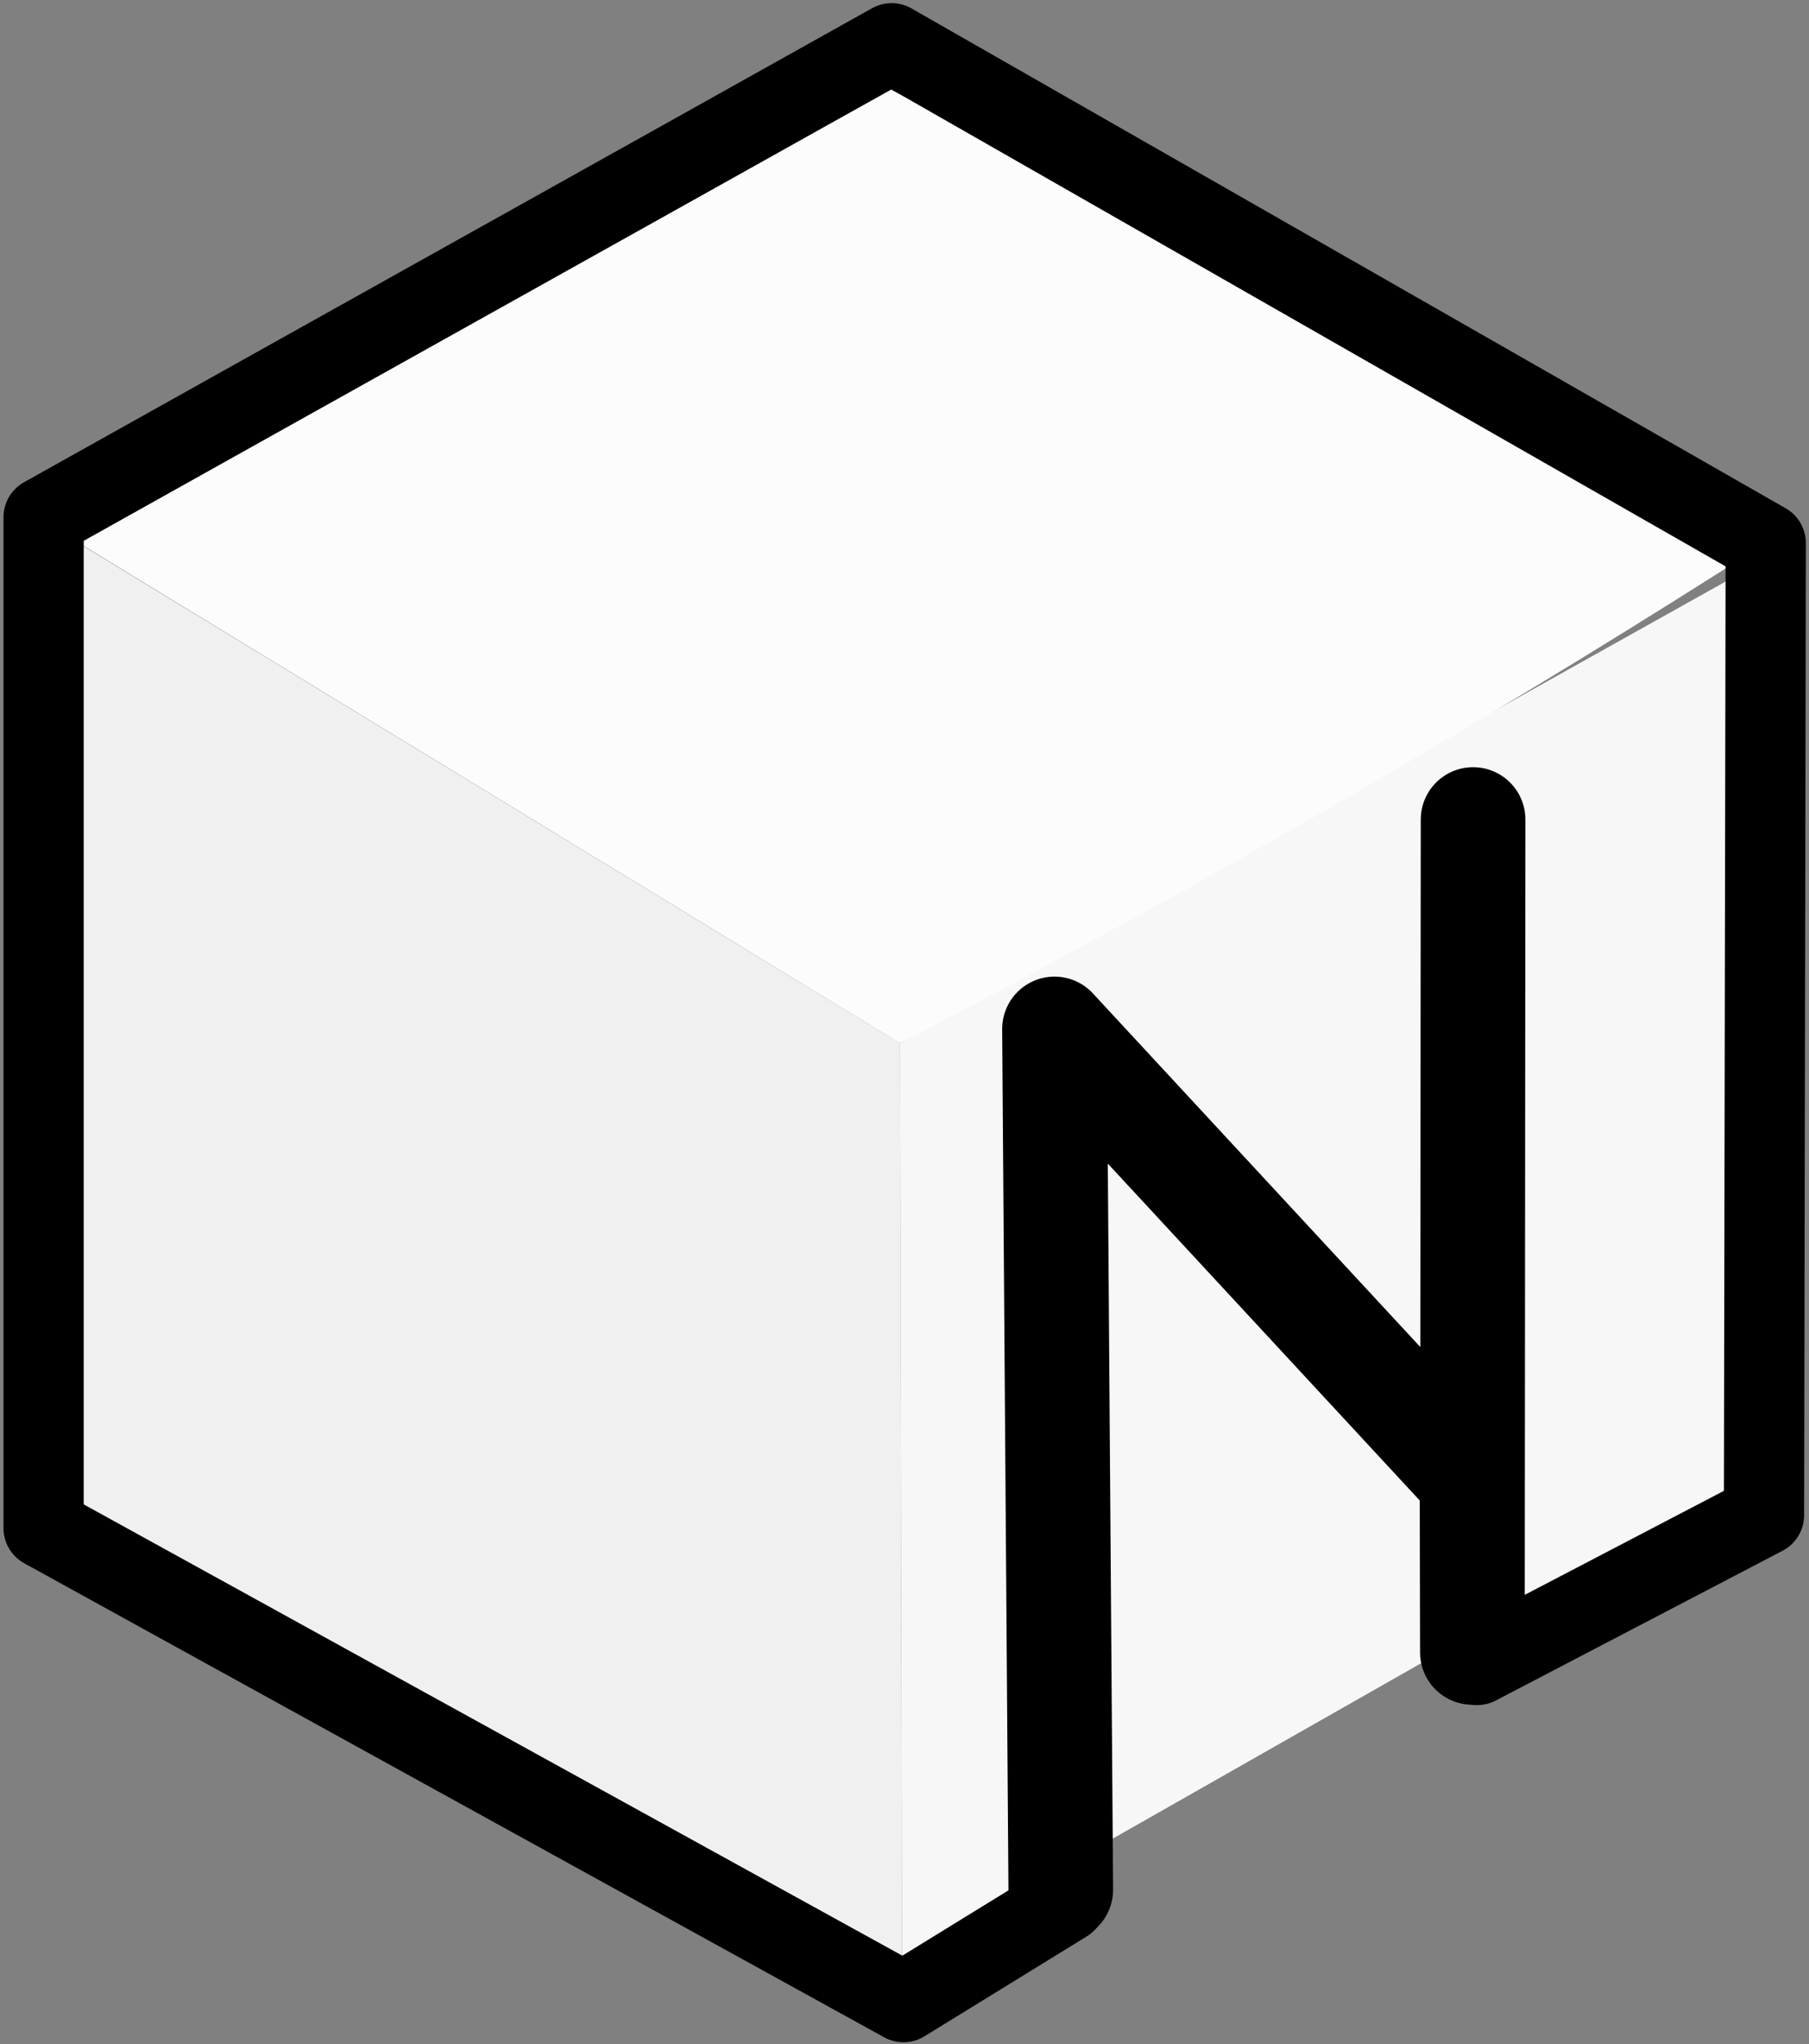 <?xml version="1.0" encoding="utf-8"?>
<!-- Generator: Adobe Illustrator 25.0.0, SVG Export Plug-In . SVG Version: 6.00 Build 0)  -->
<svg version="1.1" id="Layer_1" xmlns="http://www.w3.org/2000/svg" xmlns:xlink="http://www.w3.org/1999/xlink" x="0px" y="0px"
	 viewBox="0 0 518.6 585.7" style="enable-background:new 0 0 518.6 585.7;" xml:space="preserve">
<rect x="0" y="0" width="518.6" height="585.7" fill="#808080" stroke="none"/>
<style type="text/css">
	.st0{fill:#F0F0F0;}
	.st1{fill:#F7F7F7;}
	.st2{fill:#FCFCFC;}
	.st3{display:none;}
	.st4{display:inline;fill:none;stroke:#000000;stroke-width:23;stroke-linejoin:round;stroke-miterlimit:10;}
	.st5{fill:none;stroke:#000000;stroke-width:30;stroke-linecap:round;stroke-linejoin:round;stroke-miterlimit:10;}
	.st6{fill:none;stroke:#000000;stroke-width:23;stroke-linecap:round;stroke-linejoin:round;stroke-miterlimit:10;}
</style>
<path class="st0" d="M21,154.7c79,48.1,158,96.1,237,144.2c0.2,88.6,0.4,177.1,0.6,265.7C179.4,520.3,100.2,476.1,21,431.8
	C21,339.4,21,247.1,21,154.7z"/>
<path class="st1" d="M497.4,165.1c-79.8,44.6-159.6,89.2-239.4,133.8c0.2,87.4,0.4,174.8,0.6,262.2c80.9-46,161.7-91.9,242.6-137.9
	C499.9,337.2,498.6,251.2,497.4,165.1z"/>
<path class="st2" d="M255.4,25.7c-78.1,43-156.1,86-234.2,129c78.9,48.1,157.9,96.1,236.8,144.2c45.6-23.7,92.6-49.5,140.7-77.6
	c37.4-21.8,73.2-43.8,107.4-65.7C422.5,112.3,338.9,69,255.4,25.7z"/>
<g class="st3">
	<path class="st4" d="M-380.6,299.7c83.5,47.1,167.1,94.3,250.6,141.4c-0.2,93.4-0.3,186.9-0.5,280.3
		c-27.4,14.3-54.8,28.6-82.2,42.9c0-27.4,0-54.7,0-82.1c-39.3-39.3-78.7-78.7-118-118c0,89.4,0,178.8,0,268.1
		c-15.5,9.5-31,19.1-46.5,28.6c-82.2-45.3-164.4-90.5-246.5-135.8c0-96.5,0-193.1,0-289.6C-542.6,390.2-461.6,344.9-380.6,299.7z"/>
</g>
<path class="st5" d="M304.1,541.4c-0.6-82.2-1.2-164.4-1.8-246.6c39.9,43.1,79.8,86.1,119.7,129.2c0,3.7,0.1,49.4,0.1,49.4
	c0.1-77.7,0.1-160.9,0.2-238.6"/>
<path class="st6" d="M423.5,477c27.4-14.3,54.8-28.6,82.2-42.9c0.2-92.8,0.3-185.6,0.5-278.5c-83.5-47.7-167.1-95.5-250.6-143.2
	c-81,45.3-162.1,90.5-243.1,135.8c0,96.5,0,193.1,0,289.6c82.2,45.3,164.3,90.5,246.5,135.8c15.5-9.5,31-19.1,46.5-28.6"/>
</svg>
